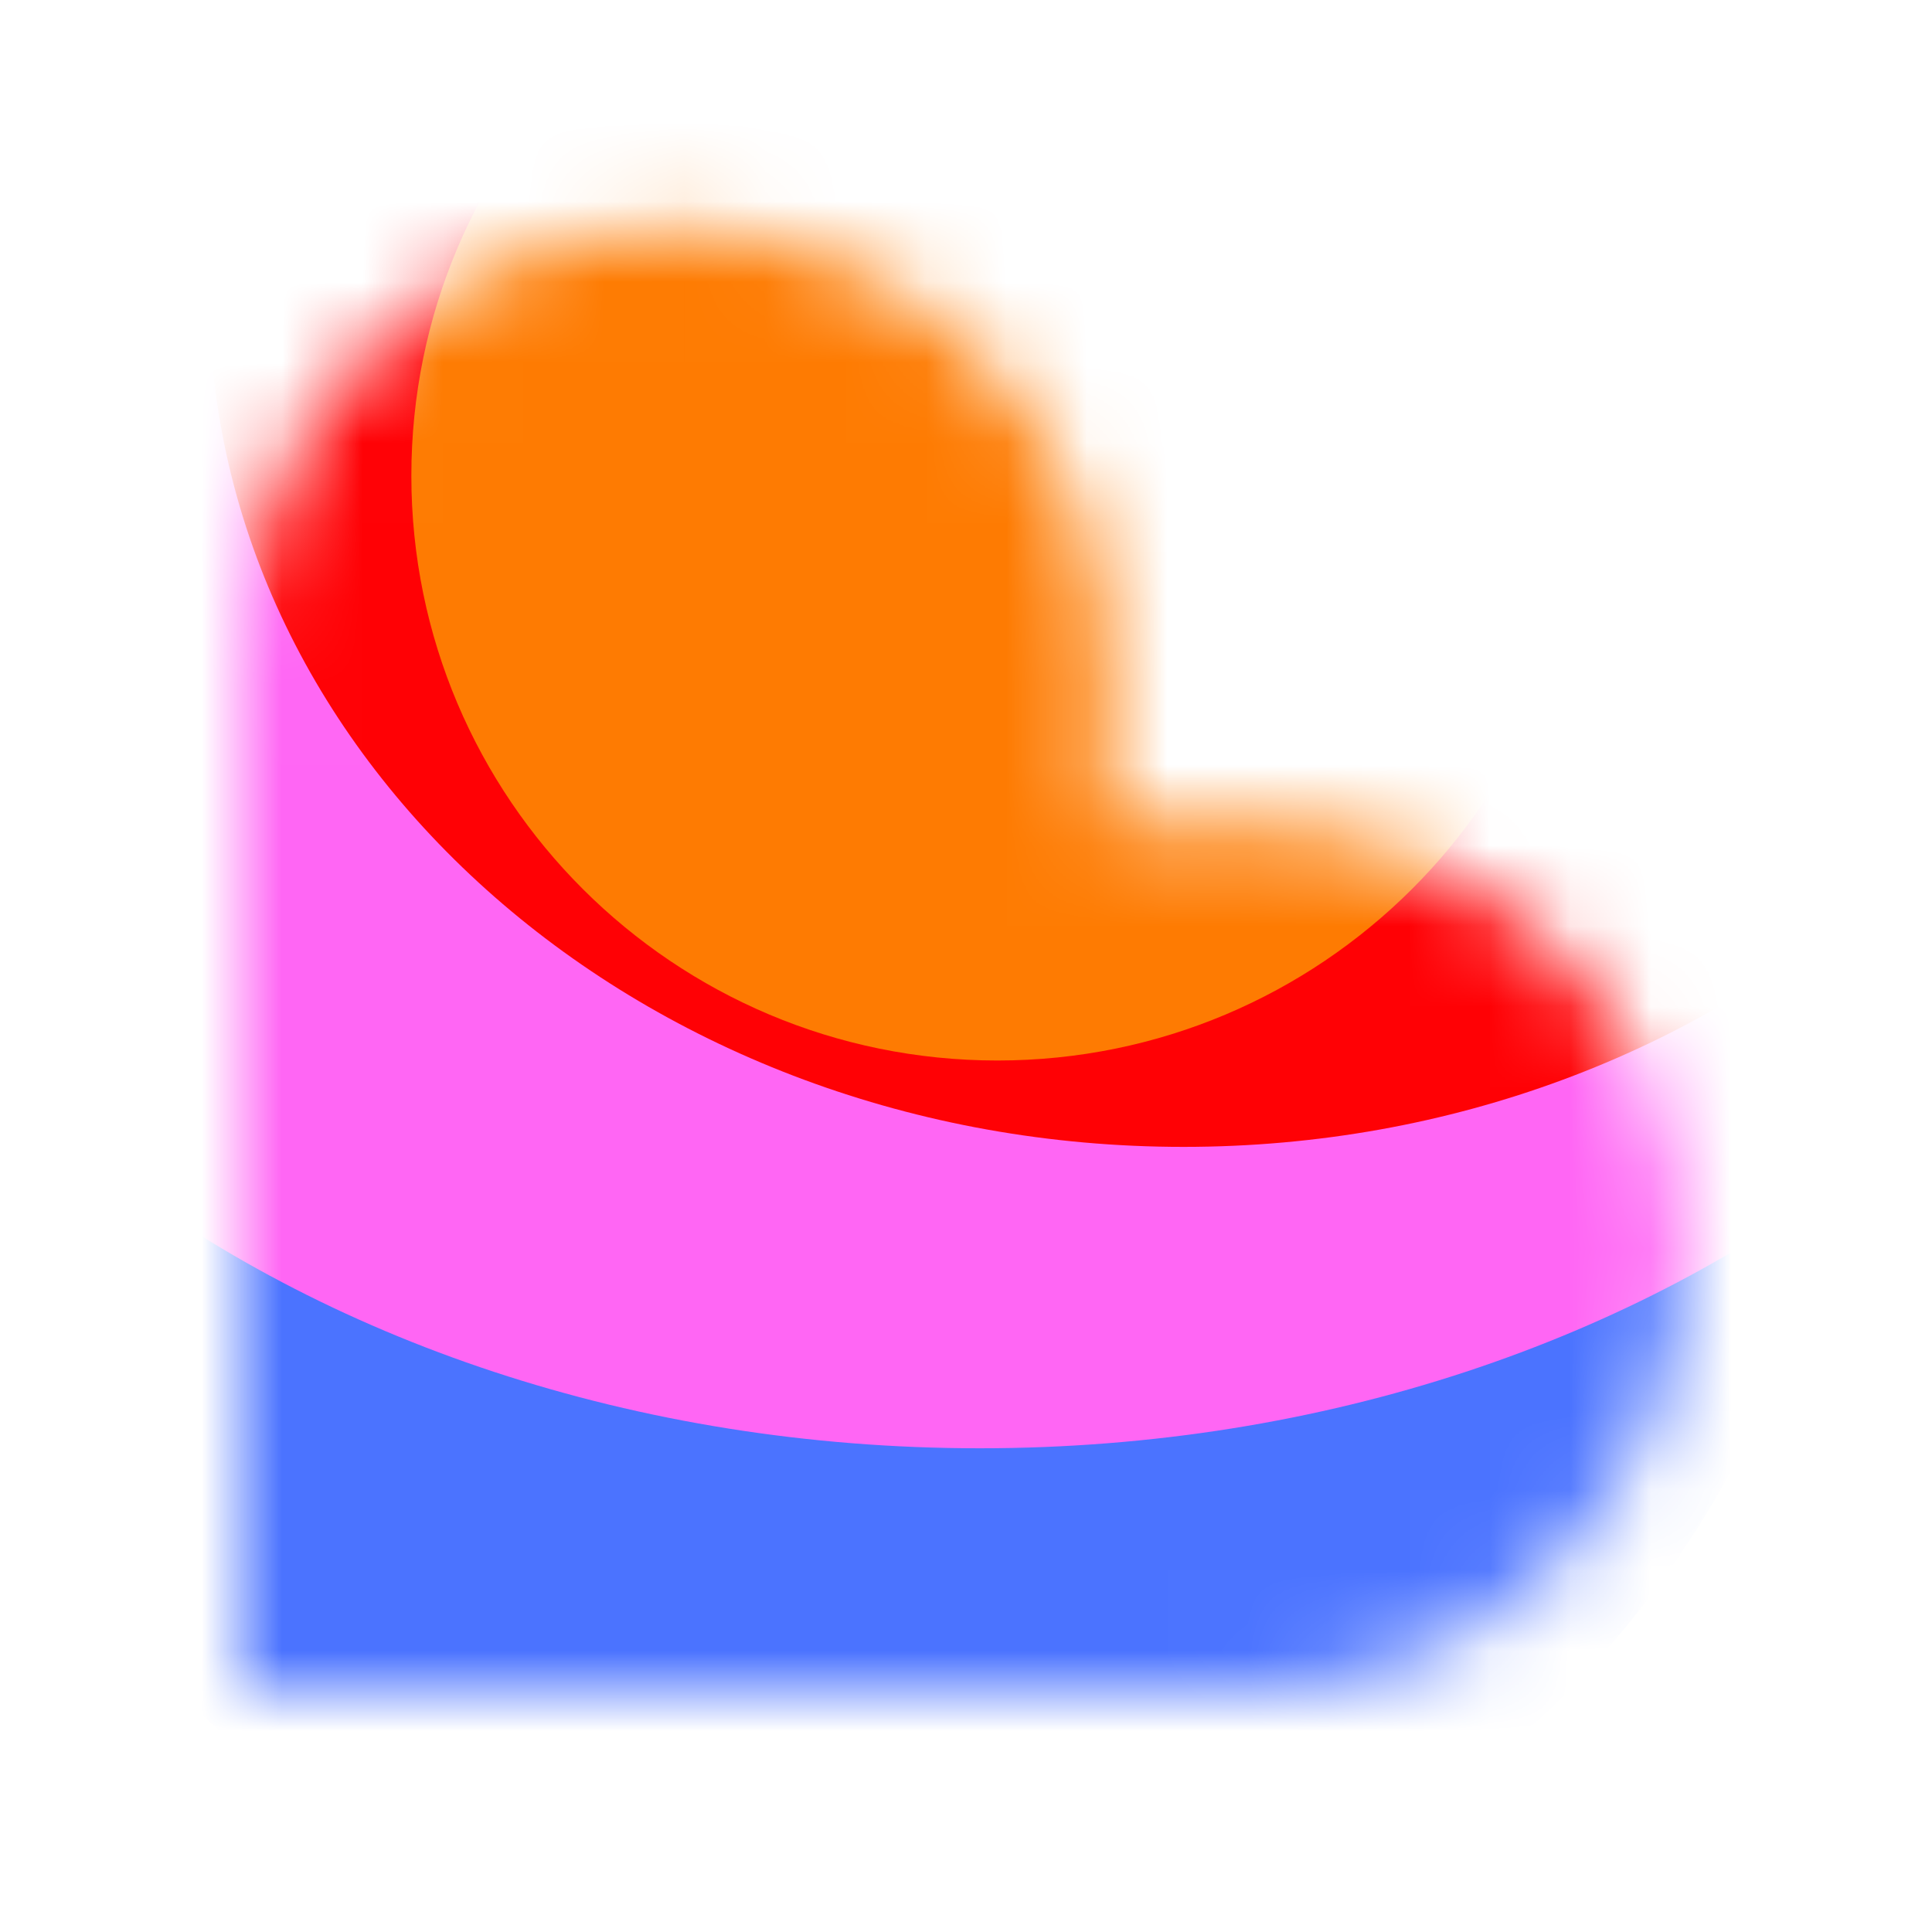 <svg width="24" height="24" viewBox="0 0 24 24" fill="none" xmlns="http://www.w3.org/2000/svg"><mask id="mask0_8575_392" style="mask-type:alpha" maskUnits="userSpaceOnUse" x="3" y="2" width="18" height="19"><path fill-rule="evenodd" clip-rule="evenodd" d="M8.366 2.857C11.329 2.857 13.731 5.26 13.731 8.224V10.264H15.517C18.48 10.264 20.883 12.668 20.883 15.632C20.883 18.597 18.48 21 15.517 21H3V8.224C3 5.26 5.402 2.857 8.366 2.857Z" fill="url(#paint0_linear_8575_392)"/></mask><g mask="url(#mask0_8575_392)"><g filter="url(#filter0_f_8575_392)"><path d="M10.844 24.619C17.53 24.619 22.949 19.212 22.949 12.541C22.949 5.87 17.53 0.463 10.844 0.463C4.159 0.463 -1.261 5.87 -1.261 12.541C-1.261 19.212 4.159 24.619 10.844 24.619Z" fill="#4B73FF"/></g><g filter="url(#filter1_f_8575_392)"><path d="M12.172 17.991C20.734 17.991 27.675 12.584 27.675 5.913C27.675 -0.757 20.734 -6.165 12.172 -6.165C3.61 -6.165 -3.331 -0.757 -3.331 5.913C-3.331 12.584 3.61 17.991 12.172 17.991Z" fill="#FF66F4"/></g><g filter="url(#filter2_f_8575_392)"><path d="M14.702 14.247C21.387 14.247 26.807 9.498 26.807 3.64C26.807 -2.218 21.387 -6.967 14.702 -6.967C8.016 -6.967 2.597 -2.218 2.597 3.64C2.597 9.498 8.016 14.247 14.702 14.247Z" fill="#FF0105"/></g><g filter="url(#filter3_f_8575_392)"><path d="M12.39 13.174C16.411 13.174 19.67 9.922 19.67 5.91C19.67 1.898 16.411 -1.354 12.39 -1.354C8.37 -1.354 5.11 1.898 5.11 5.91C5.11 9.922 8.37 13.174 12.39 13.174Z" fill="#FE7B02"/></g></g><defs><filter id="filter0_f_8575_392" x="-6.674" y="-4.95" width="35.036" height="34.982" filterUnits="userSpaceOnUse" color-interpolation-filters="sRGB"><feFlood flood-opacity="0" result="BackgroundImageFix"/><feBlend mode="normal" in="SourceGraphic" in2="BackgroundImageFix" result="shape"/><feGaussianBlur stdDeviation="2.706" result="effect1_foregroundBlur_8575_392"/></filter><filter id="filter1_f_8575_392" x="-8.744" y="-11.578" width="41.833" height="34.982" filterUnits="userSpaceOnUse" color-interpolation-filters="sRGB"><feFlood flood-opacity="0" result="BackgroundImageFix"/><feBlend mode="normal" in="SourceGraphic" in2="BackgroundImageFix" result="shape"/><feGaussianBlur stdDeviation="2.706" result="effect1_foregroundBlur_8575_392"/></filter><filter id="filter2_f_8575_392" x="-2.816" y="-12.38" width="35.036" height="32.04" filterUnits="userSpaceOnUse" color-interpolation-filters="sRGB"><feFlood flood-opacity="0" result="BackgroundImageFix"/><feBlend mode="normal" in="SourceGraphic" in2="BackgroundImageFix" result="shape"/><feGaussianBlur stdDeviation="2.706" result="effect1_foregroundBlur_8575_392"/></filter><filter id="filter3_f_8575_392" x="-0.303" y="-6.767" width="25.386" height="25.354" filterUnits="userSpaceOnUse" color-interpolation-filters="sRGB"><feFlood flood-opacity="0" result="BackgroundImageFix"/><feBlend mode="normal" in="SourceGraphic" in2="BackgroundImageFix" result="shape"/><feGaussianBlur stdDeviation="2.706" result="effect1_foregroundBlur_8575_392"/></filter><linearGradient id="paint0_linear_8575_392" x1="9.018" y1="6.045" x2="14.444" y2="21.001" gradientUnits="userSpaceOnUse"><stop offset="0.025" stop-color="#FF8E63"/><stop offset="0.56" stop-color="#FF7EB0"/><stop offset="0.95" stop-color="#4B73FF"/></linearGradient></defs></svg>
